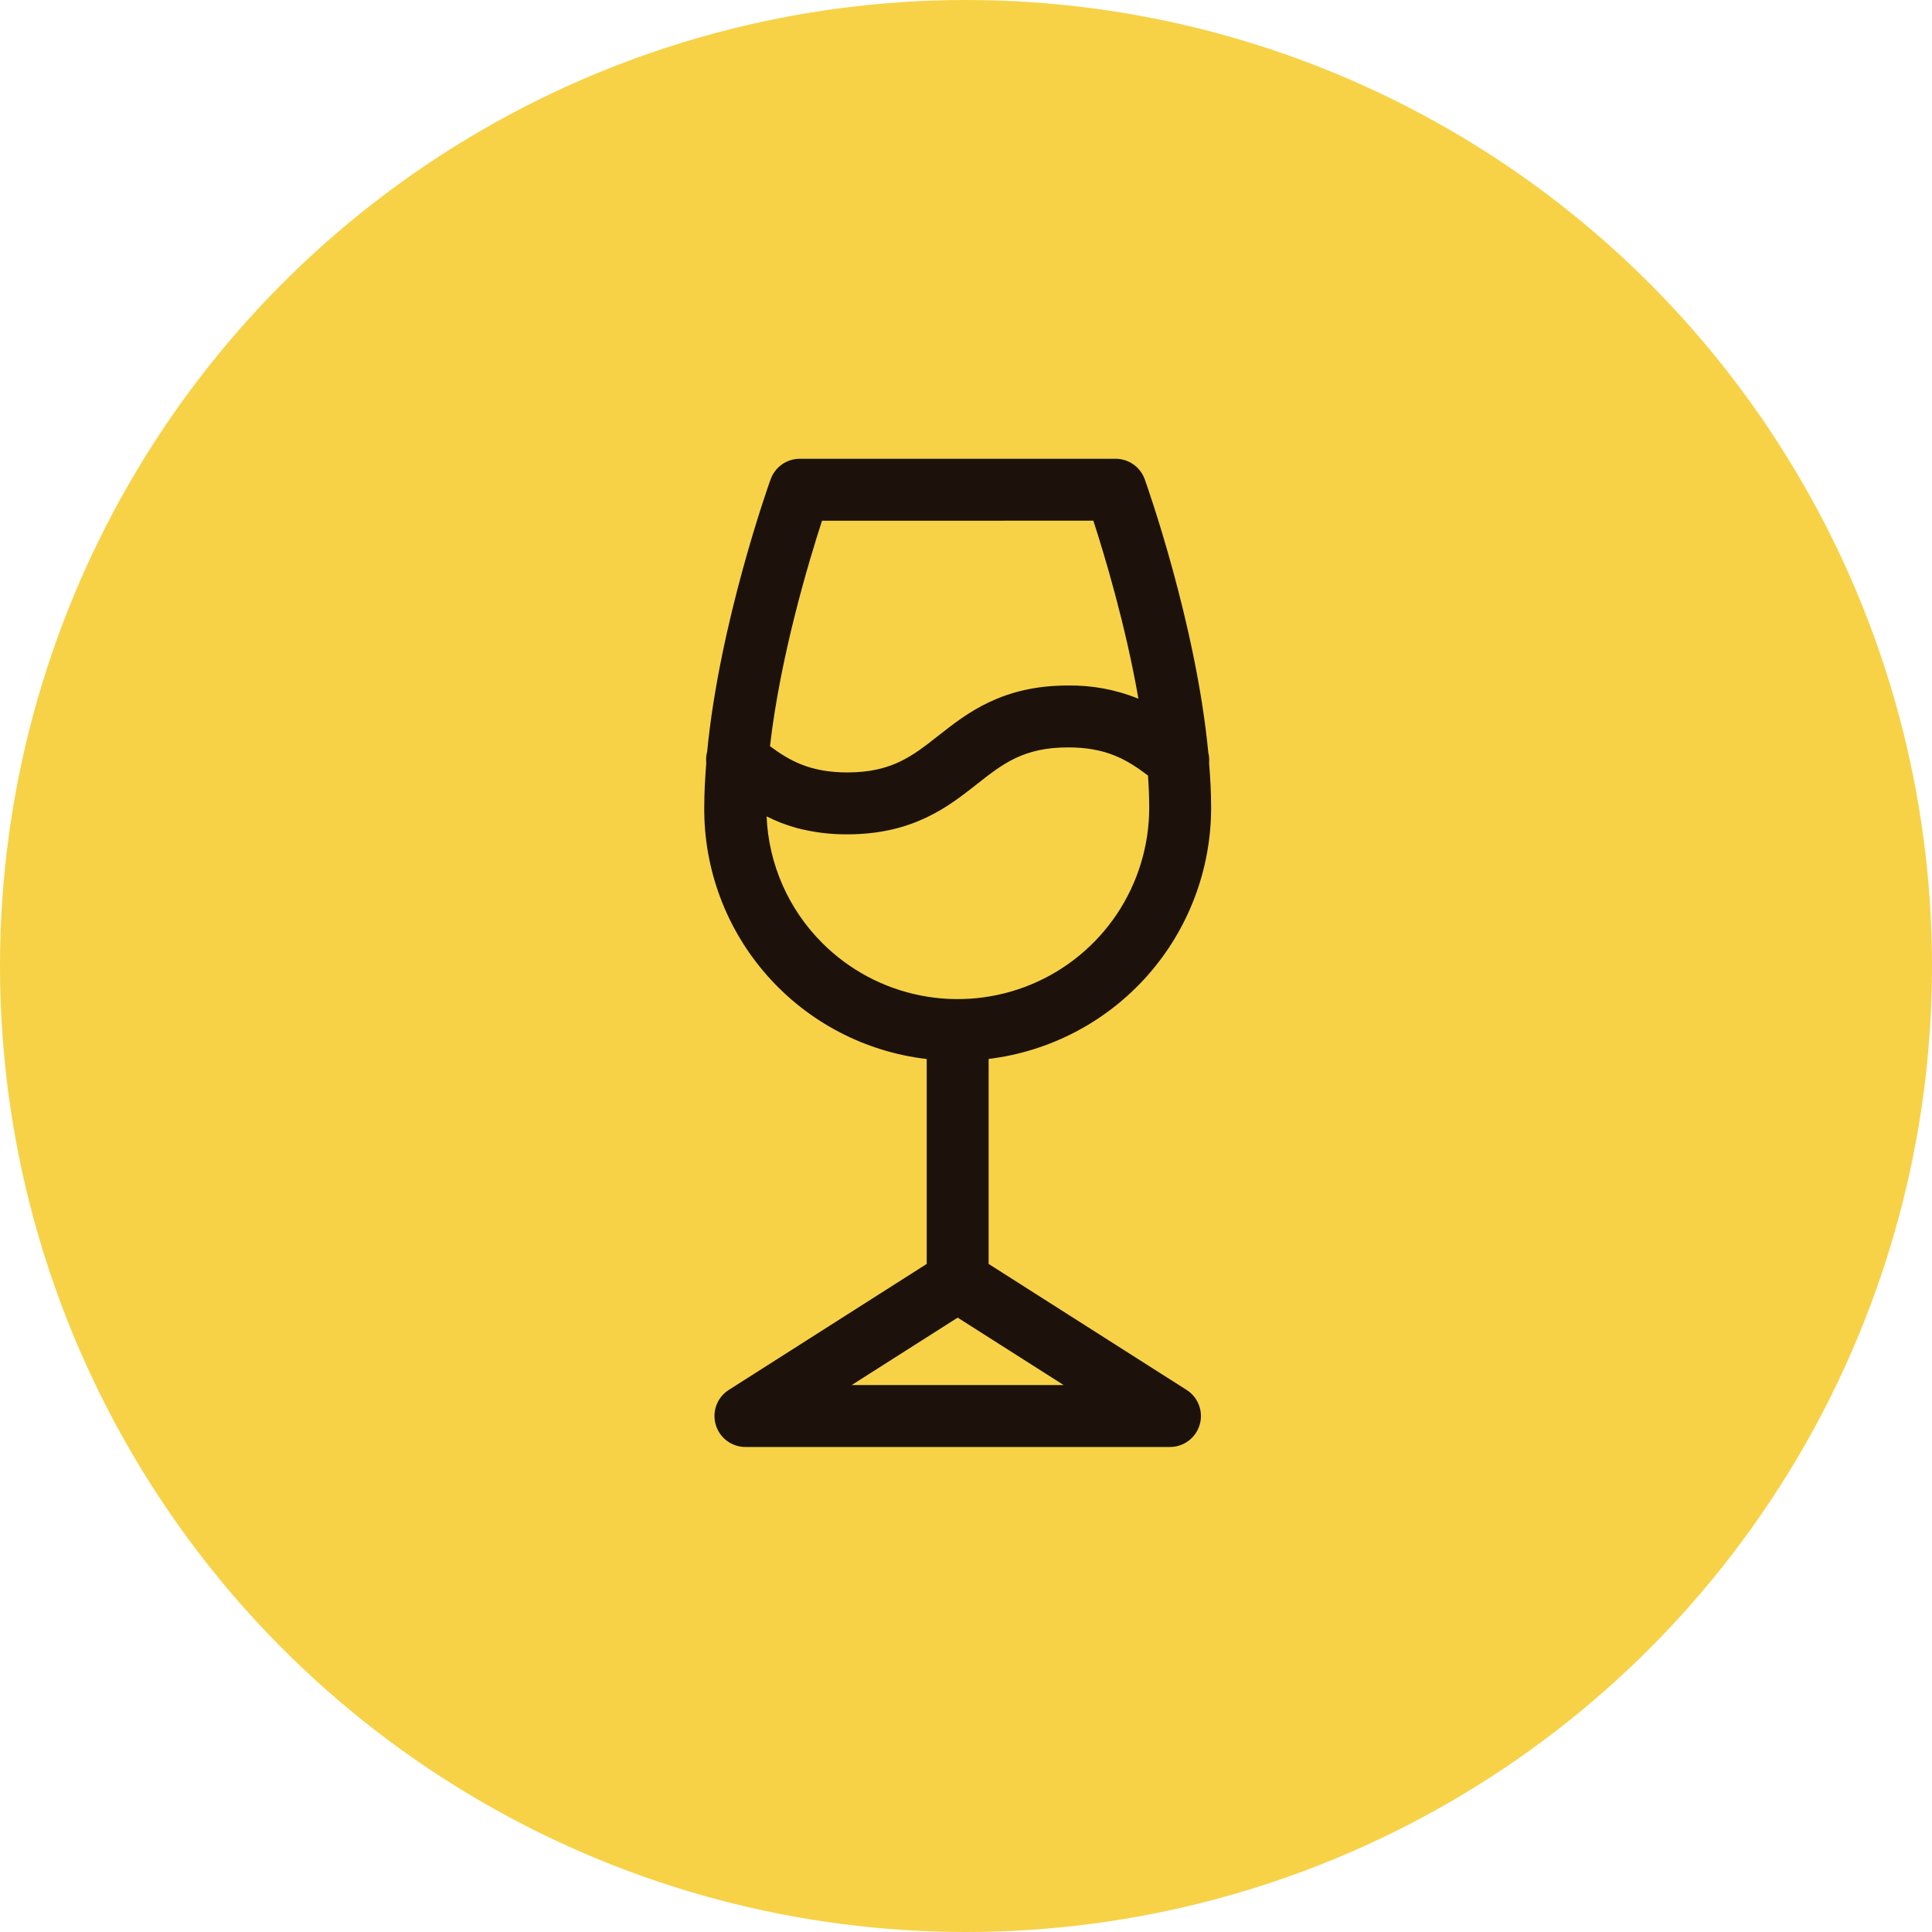 <svg width="48" height="48" viewBox="0 0 48 48" fill="none" xmlns="http://www.w3.org/2000/svg">
<circle cx="24" cy="24" r="24" fill="#F7D247"/>
<path d="M29.48 34.532L24.562 31.402L24.562 26.309C26.088 26.123 27.492 25.386 28.511 24.235C29.529 23.084 30.091 21.601 30.09 20.064C30.09 19.703 30.07 19.331 30.04 18.956C30.048 18.87 30.041 18.783 30.02 18.699C29.714 15.495 28.499 12.072 28.441 11.908C28.387 11.758 28.289 11.629 28.159 11.538C28.03 11.447 27.875 11.398 27.716 11.398L19.87 11.398C19.712 11.399 19.557 11.447 19.427 11.539C19.298 11.63 19.2 11.759 19.146 11.908C19.087 12.072 17.878 15.478 17.569 18.676C17.544 18.768 17.537 18.864 17.547 18.958C17.517 19.333 17.497 19.704 17.497 20.064C17.487 21.603 18.046 23.092 19.066 24.244C20.086 25.397 21.495 26.133 23.024 26.311L23.024 31.402L18.107 34.532C17.966 34.621 17.859 34.753 17.8 34.909C17.741 35.065 17.735 35.236 17.782 35.395C17.828 35.555 17.925 35.696 18.058 35.796C18.192 35.896 18.354 35.95 18.52 35.95L29.068 35.95C29.234 35.95 29.396 35.896 29.529 35.796C29.663 35.696 29.76 35.555 29.806 35.396C29.853 35.236 29.846 35.065 29.787 34.909C29.729 34.754 29.621 34.621 29.48 34.532L29.48 34.532ZM20.423 12.937L27.164 12.936C27.435 13.77 27.963 15.518 28.284 17.359C27.729 17.134 27.134 17.023 26.535 17.031C24.897 17.03 24.021 17.721 23.316 18.276C22.667 18.787 22.154 19.19 21.051 19.191C20.146 19.189 19.64 18.917 19.13 18.539C19.386 16.305 20.094 13.948 20.423 12.937ZM20.429 23.429C19.589 22.591 19.095 21.468 19.046 20.283C19.286 20.404 19.537 20.501 19.796 20.572C20.206 20.679 20.628 20.732 21.051 20.729C22.687 20.728 23.564 20.039 24.268 19.484C24.918 18.973 25.43 18.569 26.535 18.569C27.476 18.568 27.988 18.864 28.522 19.268C28.54 19.538 28.552 19.805 28.552 20.064C28.552 21.005 28.273 21.925 27.75 22.708C27.227 23.49 26.484 24.1 25.615 24.46C24.745 24.82 23.788 24.915 22.865 24.731C21.942 24.548 21.094 24.094 20.429 23.429L20.429 23.429ZM21.16 34.411L23.793 32.736L26.426 34.411L21.16 34.411Z" fill="#1C120B"/>
</svg>
